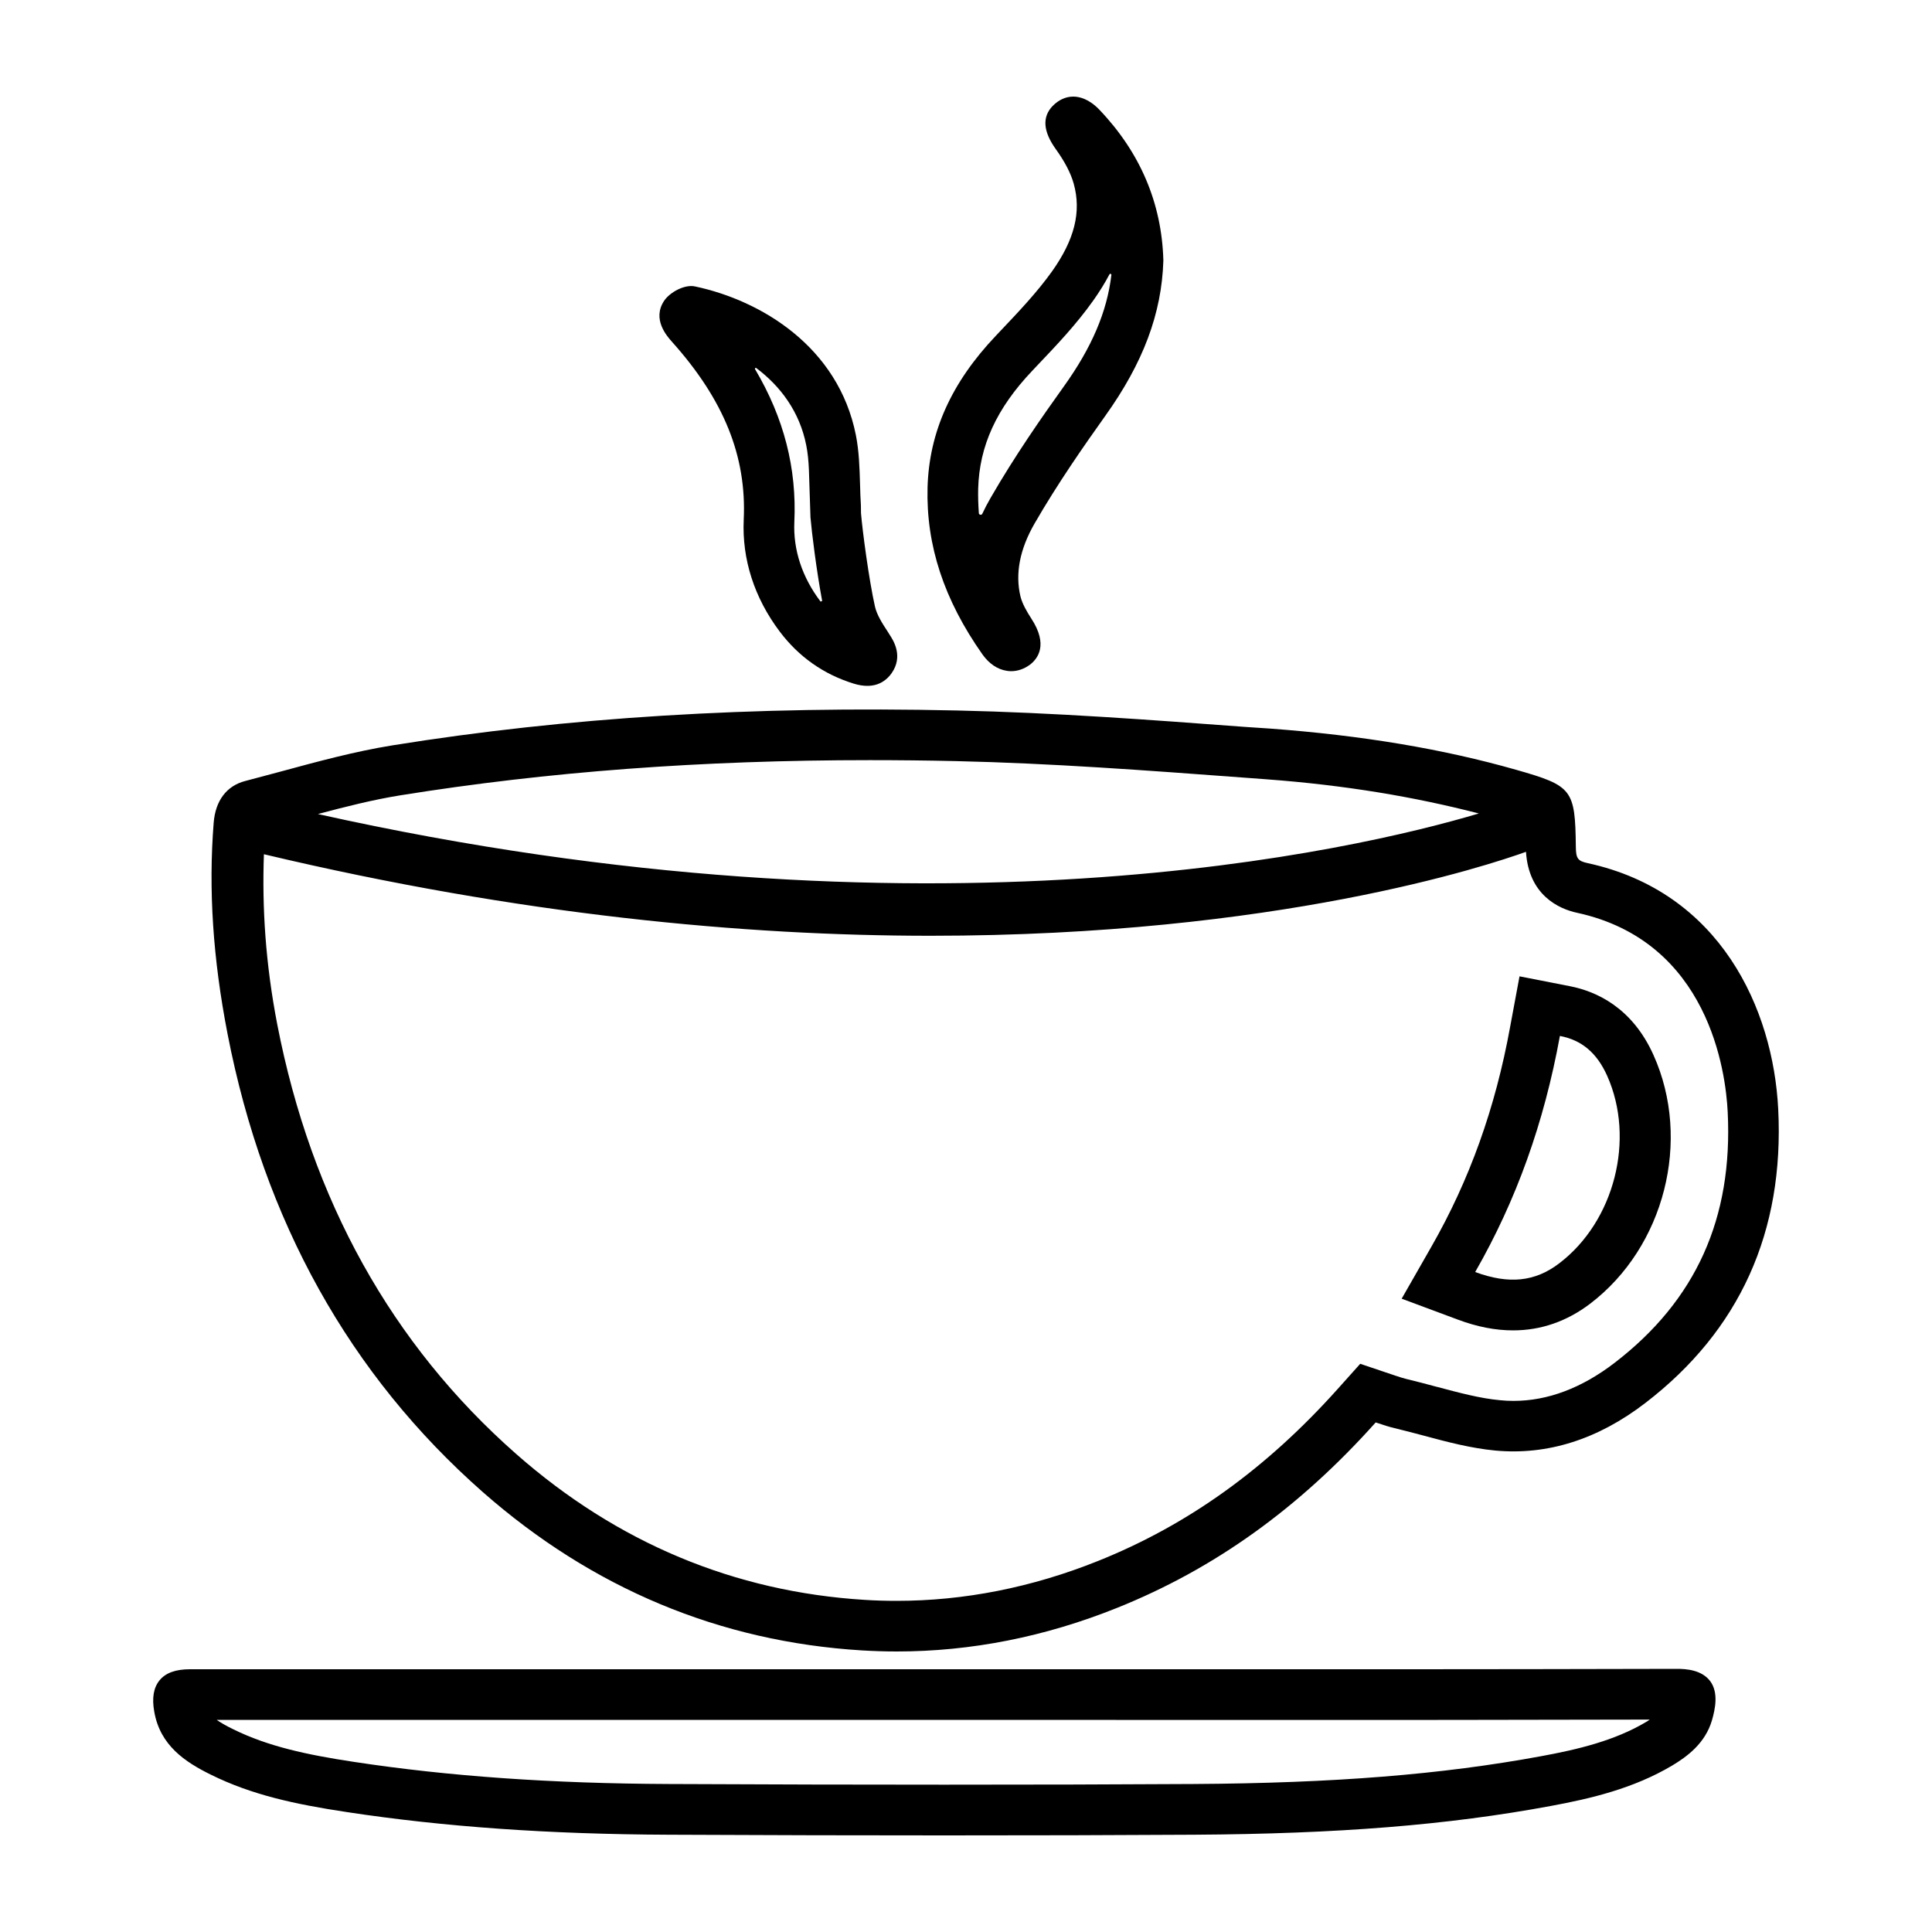 <?xml version="1.0" encoding="utf-8"?>
<!-- Generator: Adobe Illustrator 25.4.1, SVG Export Plug-In . SVG Version: 6.00 Build 0)  -->
<!DOCTYPE svg PUBLIC "-//W3C//DTD SVG 1.1//EN" "http://www.w3.org/Graphics/SVG/1.1/DTD/svg11.dtd">
<svg version="1.1" id="레이어_1" xmlns:x="http://ns.adobe.com/Extensibility/1.0/" xmlns:i="http://ns.adobe.com/AdobeIllustrator/10.0/" xmlns:graph="http://ns.adobe.com/Graphs/1.0/"
	 xmlns="http://www.w3.org/2000/svg" xmlns:xlink="http://www.w3.org/1999/xlink" x="0px" y="0px" width="20px" height="20px"
	 viewBox="0 0 20 20" style="enable-background:new 0 0 20 20;" xml:space="preserve">
<g>
	<path d="M15.633,10.629c-0.153,0.841-0.42,1.586-0.816,2.278l-0.307,0.537l0.58,0.216c0.203,0.076,0.391,0.112,0.574,0.112
		c0.288,0,0.556-0.093,0.797-0.276c0.77-0.586,1.052-1.693,0.656-2.574c-0.221-0.493-0.593-0.66-0.866-0.713l-0.521-0.102
		L15.633,10.629z M16.637,11.136c0.293,0.654,0.076,1.507-0.496,1.942c-0.25,0.191-0.521,0.219-0.87,0.09
		c0.426-0.743,0.713-1.544,0.877-2.444C16.375,10.767,16.531,10.9,16.637,11.136z"/>
	<path d="M4.998,15.446c1.134,0.997,2.454,1.549,3.925,1.639c0.12,0.007,0.24,0.011,0.36,0.011c0.768,0,1.533-0.151,2.28-0.451
		c1.007-0.404,1.884-1.032,2.678-1.92c0.01,0.003,0.019,0.006,0.028,0.009c0.057,0.019,0.111,0.037,0.167,0.05
		c0.1,0.024,0.202,0.051,0.3,0.077c0.241,0.065,0.49,0.131,0.743,0.155c0.54,0.05,1.062-0.115,1.553-0.492
		c0.977-0.75,1.44-1.773,1.376-3.042c-0.052-1.036-0.598-2.249-1.973-2.547c-0.102-0.022-0.121-0.049-0.122-0.169
		c-0.007-0.594-0.036-0.631-0.614-0.796c-0.761-0.217-1.596-0.357-2.554-0.428L12.89,7.525c-0.976-0.073-1.984-0.148-2.979-0.17
		c-2.126-0.048-4.04,0.07-5.849,0.361c-0.391,0.063-0.78,0.169-1.156,0.271C2.783,8.019,2.661,8.053,2.538,8.085
		C2.346,8.135,2.23,8.288,2.212,8.517c-0.055,0.691-0.008,1.407,0.144,2.188C2.732,12.639,3.621,14.234,4.998,15.446z M16.325,9.449
		c1.367,0.296,1.54,1.652,1.56,2.061c0.055,1.101-0.328,1.951-1.172,2.599c-0.339,0.26-0.691,0.393-1.045,0.393
		c-0.046,0-0.093-0.002-0.139-0.007c-0.209-0.019-0.426-0.078-0.656-0.139l-0.005-0.001c-0.101-0.027-0.205-0.055-0.31-0.08
		c-0.033-0.008-0.074-0.021-0.121-0.037l-0.356-0.12l-0.231,0.258c-0.74,0.827-1.552,1.41-2.483,1.783
		c-0.683,0.274-1.385,0.413-2.085,0.413c-0.109,0-0.219-0.003-0.328-0.01c-1.351-0.083-2.566-0.591-3.61-1.51
		c-1.288-1.133-2.121-2.63-2.474-4.448C2.749,9.977,2.712,9.401,2.732,8.843c2.651,0.63,4.975,0.844,6.901,0.844
		c3.59,0,5.777-0.73,6.164-0.869C15.825,9.264,16.134,9.408,16.325,9.449z M4.145,8.233c1.527-0.245,3.117-0.364,4.86-0.364
		c0.292,0,0.593,0.003,0.894,0.01c0.981,0.022,1.983,0.097,2.952,0.169l0.256,0.019c0.823,0.061,1.539,0.183,2.202,0.354
		C14.05,8.796,9.63,9.838,3.291,8.427C3.576,8.351,3.864,8.278,4.145,8.233z"/>
	<path d="M17.351,17.276c-1.971,0.005-3.974,0.005-5.912,0.004c-0.588,0-1.176,0-1.764,0H7.473c-1.835,0-3.671,0-5.506,0
		c-0.148,0-0.251,0.037-0.314,0.113c-0.063,0.076-0.082,0.183-0.056,0.327c0.061,0.349,0.319,0.52,0.587,0.652
		c0.421,0.208,0.866,0.305,1.403,0.386c1.005,0.153,2.096,0.23,3.336,0.235C7.96,18.998,8.9,19,9.775,19
		c0.924,0,1.773-0.002,2.583-0.007c1.492-0.009,2.63-0.1,3.692-0.297c0.419-0.077,0.861-0.182,1.26-0.419
		c0.155-0.093,0.342-0.23,0.412-0.468c0.034-0.118,0.07-0.289-0.019-0.407C17.616,17.288,17.46,17.275,17.351,17.276z M17.04,17.826
		c-0.327,0.195-0.715,0.286-1.086,0.354c-1.03,0.19-2.14,0.279-3.6,0.288c-0.816,0.005-1.66,0.007-2.58,0.007
		c-0.872,0-1.804-0.002-2.85-0.007c-1.214-0.005-2.28-0.08-3.26-0.229c-0.489-0.074-0.889-0.16-1.25-0.338
		c-0.074-0.036-0.129-0.068-0.171-0.097c1.334,0,7.431,0,7.431,0s2.93,0.001,3.52,0.001c1.07,0,2.461,0,3.884-0.004
		C17.067,17.809,17.054,17.818,17.04,17.826z"/>
	<path d="M10.421,6.944c0.016,0.003,0.031,0.004,0.047,0.004c0.067,0,0.133-0.023,0.191-0.065h0c0.083-0.062,0.196-0.206,0.017-0.48
		c-0.045-0.07-0.094-0.152-0.113-0.232c-0.055-0.234-0.006-0.487,0.147-0.752c0.239-0.415,0.516-0.811,0.729-1.11
		c0.395-0.552,0.587-1.063,0.604-1.61l0-0.003l0-0.003c-0.017-0.591-0.24-1.115-0.663-1.558C11.273,1.024,11.174,1,11.111,1
		c0,0-0.001,0-0.001,0c-0.078,0-0.151,0.034-0.213,0.097c-0.11,0.114-0.099,0.263,0.032,0.446c0.094,0.131,0.155,0.248,0.186,0.358
		c0.081,0.291,0.009,0.58-0.225,0.909c-0.156,0.218-0.348,0.42-0.533,0.615l-0.049,0.052c-0.459,0.483-0.69,0.996-0.706,1.569
		c-0.016,0.598,0.17,1.163,0.568,1.728C10.238,6.87,10.325,6.929,10.421,6.944z M10.126,5.059c0.012-0.443,0.19-0.832,0.561-1.222
		l0.049-0.052c0.198-0.208,0.403-0.423,0.58-0.672c0.065-0.092,0.122-0.183,0.169-0.273c0.005-0.01,0.021-0.006,0.02,0.006
		c-0.045,0.382-0.204,0.753-0.494,1.157c-0.221,0.308-0.507,0.718-0.758,1.154c-0.031,0.054-0.059,0.107-0.084,0.161
		c-0.008,0.018-0.035,0.013-0.036-0.006C10.127,5.228,10.124,5.144,10.126,5.059z"/>
	<path d="M7.699,5.38C7.68,5.789,7.809,6.189,8.071,6.537C8.269,6.8,8.527,6.981,8.838,7.077C8.89,7.093,8.937,7.1,8.978,7.1
		c0.128,0,0.206-0.066,0.252-0.131C9.353,6.793,9.249,6.631,9.209,6.57L9.191,6.541C9.135,6.456,9.078,6.367,9.058,6.281
		c-0.063-0.28-0.13-0.786-0.145-0.968c0,0,0,0,0-0.001l-0.001-0.08c-0.005-0.074-0.007-0.15-0.009-0.224
		c-0.005-0.166-0.01-0.337-0.043-0.504C8.678,3.59,7.88,3.11,7.194,2.965c-0.107-0.023-0.258,0.06-0.317,0.146
		c-0.131,0.192,0.028,0.37,0.08,0.428C7.494,4.139,7.73,4.724,7.699,5.38z M7.829,3.81c0.249,0.187,0.448,0.45,0.517,0.798
		C8.362,4.687,8.37,4.774,8.374,4.866L8.39,5.356C8.403,5.512,8.453,5.91,8.511,6.221C8.492,6.229,8.514,6.22,8.495,6.228
		C8.304,5.977,8.21,5.692,8.223,5.404c0.026-0.556-0.108-1.079-0.407-1.583C7.812,3.813,7.821,3.804,7.829,3.81z"/>
</g>
</svg>
